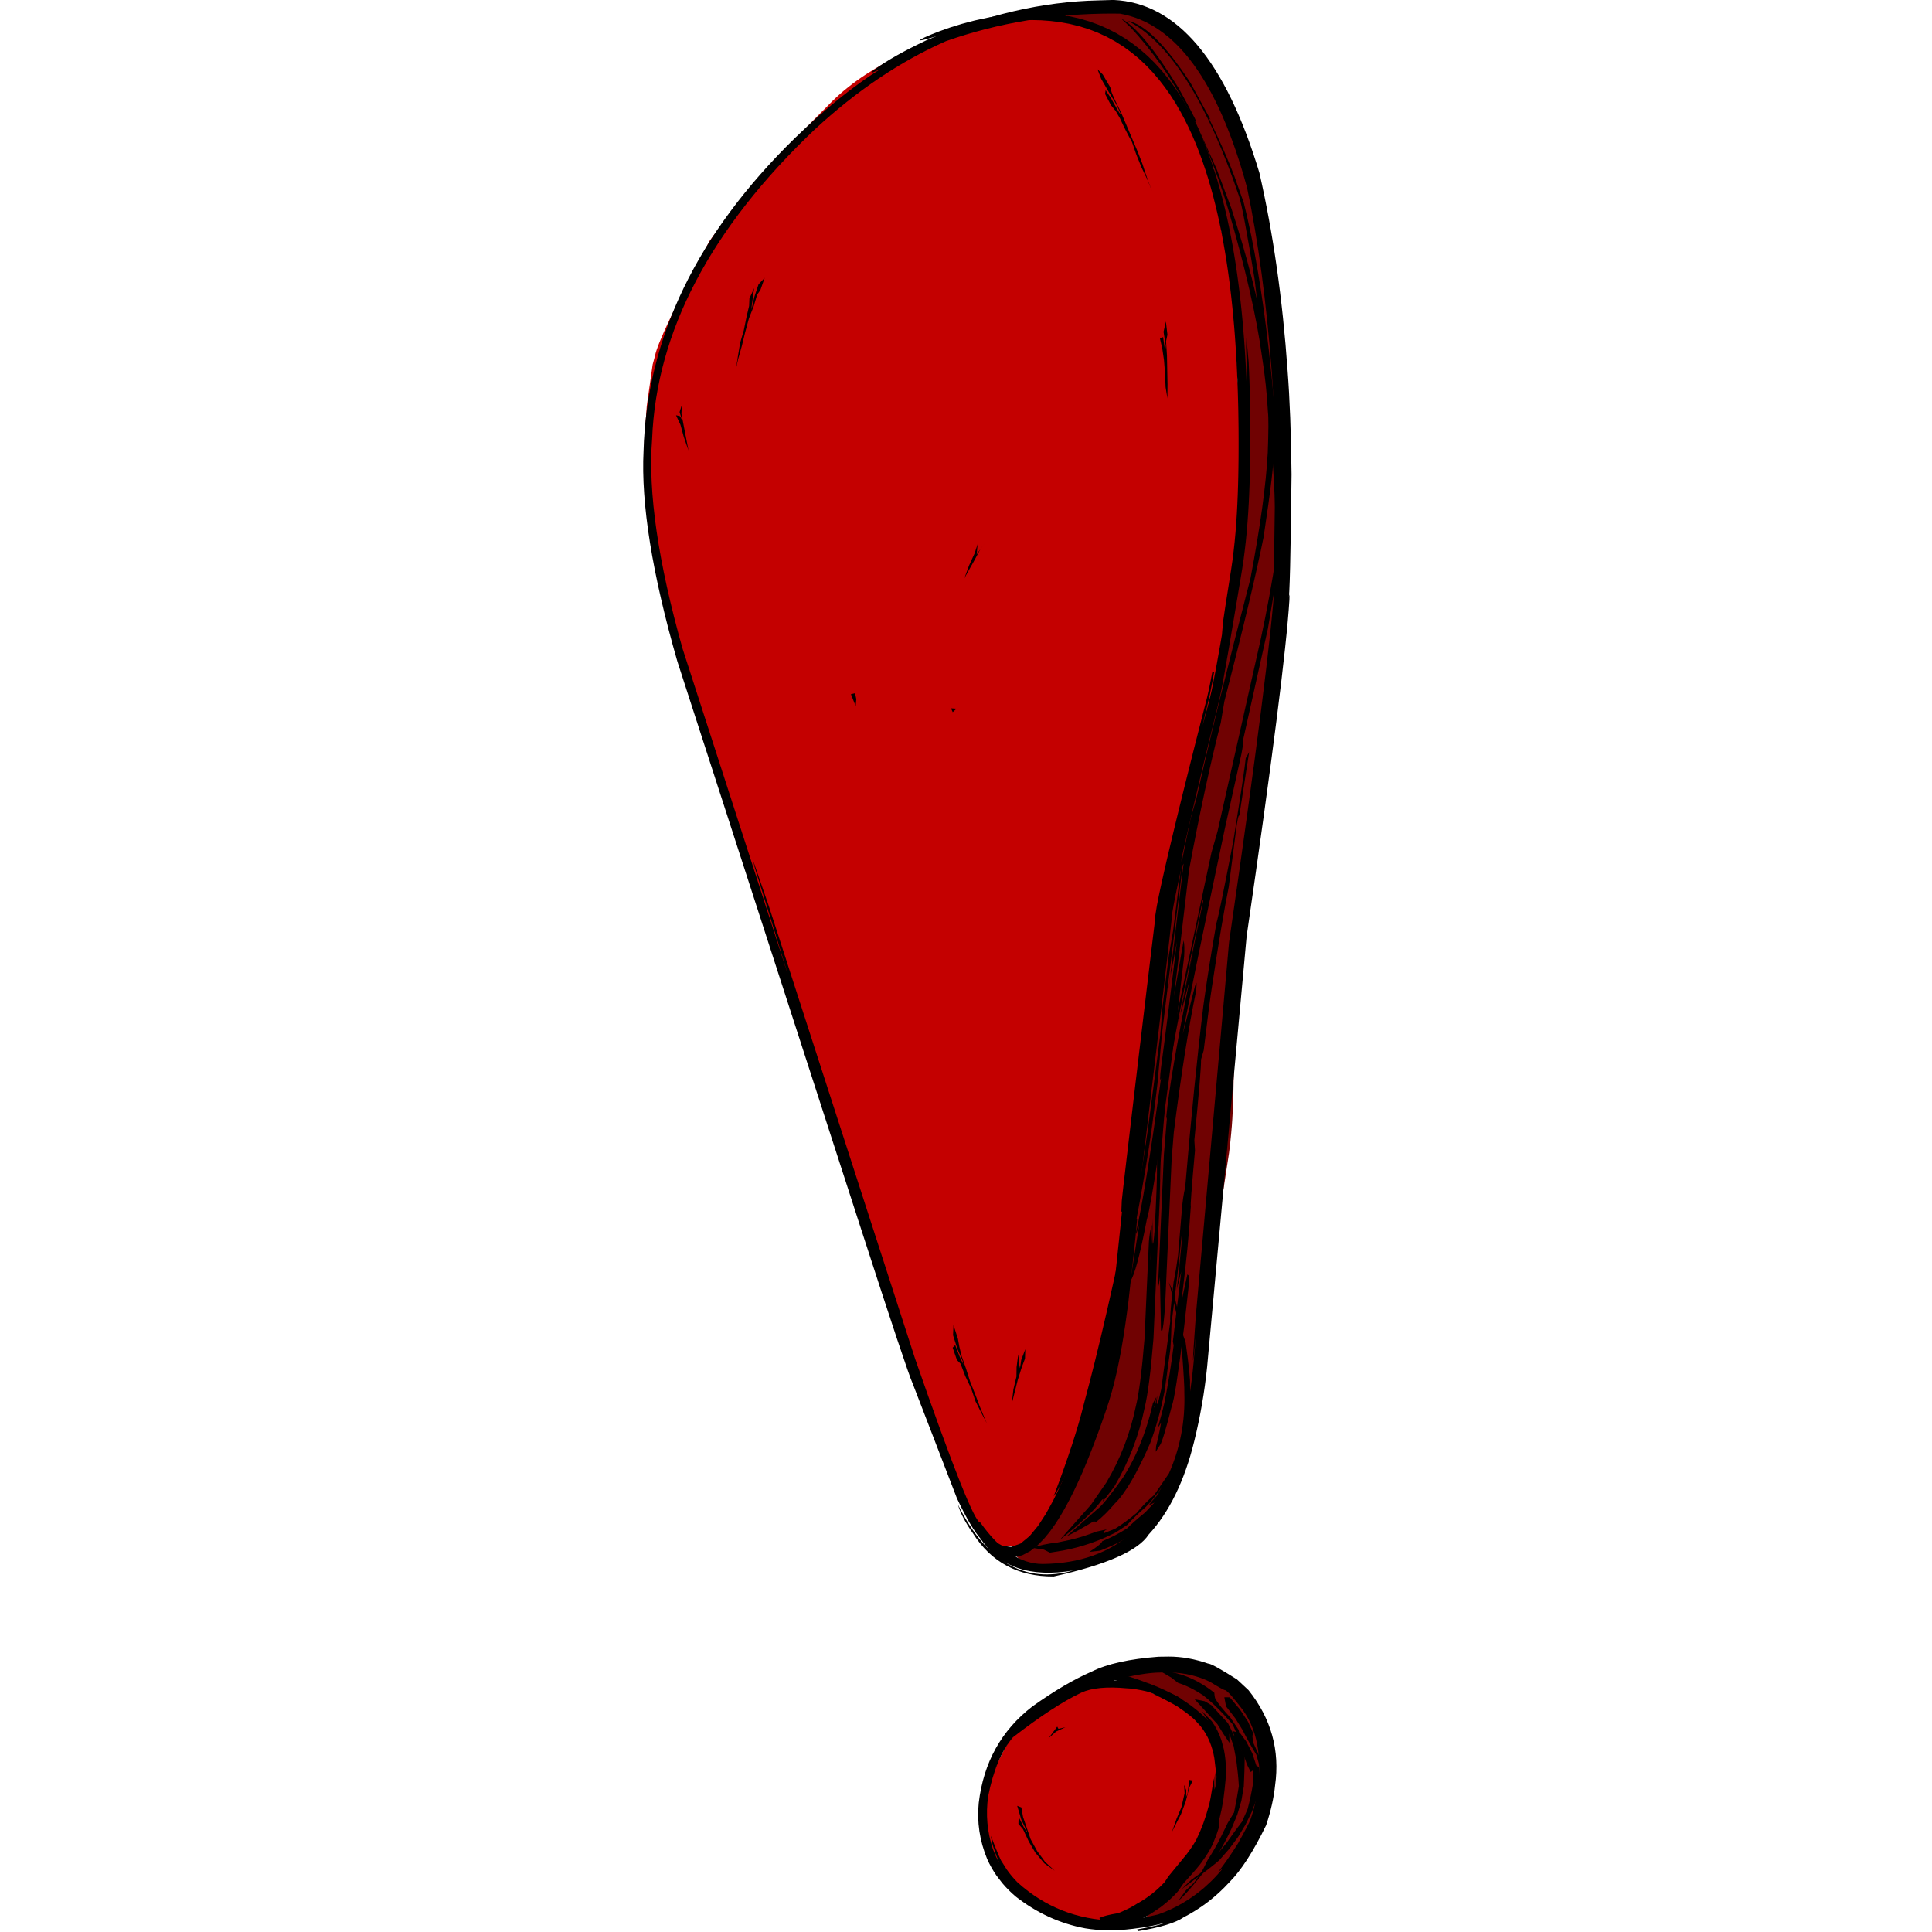 <svg xmlns="http://www.w3.org/2000/svg" xmlns:xlink="http://www.w3.org/1999/xlink" width="500" zoomAndPan="magnify" viewBox="0 0 375 375" height="500" preserveAspectRatio="xMidYMid meet" version="1.2"><defs><clipPath id="447d43ebcb"><path d="M 124.09 0 L 250.84 0 L 250.84 306 L 124.09 306 Z M 124.09 0 "/></clipPath></defs><g id="3ecffb0a7b"><path style=" stroke:none;fill-rule:nonzero;fill:#c40000;fill-opacity:1;" d="M 201.938 2.281 L 201.664 2.285 C 188.469 5.305 179.871 7.926 175.879 10.152 C 170.105 12.809 165.363 15.934 161.652 19.531 C 151.52 29.582 143.531 38.68 137.684 46.824 C 131.062 59.348 127.551 66.762 127.137 69.07 L 126.68 70.754 L 125.539 78.766 L 125.09 85.336 C 124.957 89.668 125.16 93.914 125.695 98.074 C 126.762 106.387 129.164 114.344 132.898 121.945 C 135.582 128.102 139.41 132.418 144.391 134.895 C 150.176 137.465 155.418 138.551 160.109 138.148 C 162.828 138.086 165.719 137.785 168.781 137.238 L 174.645 134.34 C 178.449 132.039 182.047 129.008 185.434 125.25 L 190.359 119.066 C 193.539 114.578 196.508 109.359 199.266 103.41 C 202.027 97.461 204.578 90.785 206.922 83.379 C 210.852 70.566 212.867 61.715 212.973 56.816 C 213.367 53.125 213.629 49.18 213.754 44.984 C 213.984 43.203 213.867 36.34 213.398 24.395 L 212.875 16.773 C 212.801 15.402 212.008 12.719 210.5 8.723 C 208.496 4.426 205.641 2.281 201.938 2.281 "/><path style=" stroke:none;fill-rule:nonzero;fill:#c40000;fill-opacity:1;" d="M 129.312 100.594 L 128.992 102.004 C 128.816 106.645 129.242 111.25 130.27 115.809 C 132.266 126.566 134.691 136.184 137.551 144.66 C 138.871 149.184 144.711 166.469 155.07 196.516 C 159.625 208.234 163.633 216.051 167.09 219.957 C 168.246 221.258 169.336 222.129 170.367 222.562 C 170.379 223.09 172.543 222.992 176.859 222.266 L 180.941 220.848 C 183.562 219.621 185.969 217.828 188.168 215.469 C 190.367 213.109 192.355 210.188 194.133 206.695 L 196.645 201.035 C 198.211 196.977 199.57 192.355 200.719 187.164 C 201.797 182.93 202.59 178.383 203.102 173.523 L 203.66 166.008 C 203.887 160.84 203.836 155.363 203.5 149.574 C 202.828 137.996 201.023 125.18 198.09 111.121 L 129.312 100.594 "/><path style=" stroke:none;fill-rule:nonzero;fill:#c40000;fill-opacity:1;" d="M 130.031 98.789 L 129.758 99.562 C 129.059 101.738 128.652 104.766 128.535 108.648 C 128.555 110.281 128.648 111.945 128.816 113.641 C 128.898 114.488 129 115.344 129.121 116.207 L 129.316 117.508 C 129.453 118.375 129.609 119.254 129.785 120.141 C 130.047 121.52 130.406 122.949 130.855 124.434 L 131.605 126.703 C 132.152 128.242 132.793 129.836 133.523 131.48 C 134.992 134.773 136.836 138.277 139.059 142 L 130.031 98.789 "/><path style=" stroke:none;fill-rule:nonzero;fill:#c40000;fill-opacity:1;" d="M 203.922 171.215 L 158.258 195.605 L 158.492 199.195 C 158.848 202.039 159.605 205.793 160.762 210.453 C 161.914 215.113 163.469 220.68 165.422 227.152 C 168.98 239.129 174.836 256.676 182.98 279.789 C 185.645 287.145 188.543 293.062 191.676 297.539 C 193.238 299.586 194.664 300.172 195.961 299.289 C 197.535 298.43 199.414 296.113 201.605 292.332 C 203.051 290.332 206.508 283.191 211.965 270.914 C 216.414 251.633 218.922 236.531 219.492 225.609 L 219.918 214.676 L 219.711 207.996 C 219.398 203.664 218.746 199.566 217.754 195.707 L 216.012 190.098 C 214.68 186.477 213.004 183.09 210.988 179.941 C 208.977 176.797 206.621 173.887 203.922 171.215 "/><path style=" stroke:none;fill-rule:nonzero;fill:#c40000;fill-opacity:1;" d="M 157.16 199.434 L 157.102 200.316 C 157.055 202.855 157.891 206.887 159.602 212.414 C 160.492 215.191 161.371 217.672 162.242 219.855 C 162.68 220.945 163.113 221.965 163.547 222.906 C 164.625 225.133 165.266 226.383 165.477 226.648 C 168.242 231.301 170.938 234.641 173.566 236.66 C 174.926 237.781 176.777 238.34 179.117 238.34 L 157.16 199.434 "/><path style=" stroke:none;fill-rule:nonzero;fill:#c40000;fill-opacity:1;" d="M 216.863 235.332 L 185.461 285.996 C 185.832 287.254 186.879 289.77 188.594 293.543 C 189.273 294.906 189.941 296.059 190.602 297 C 191.914 298.883 193.184 299.93 194.406 300.137 C 195.836 300.215 196.777 300.07 197.23 299.711 C 197.941 299.375 198.672 298.871 199.43 298.199 C 200.941 296.855 202.543 294.836 204.238 292.148 C 204.492 291.961 205.953 289.293 208.617 284.148 L 211.254 278.234 L 213.434 272.266 L 215.152 266.242 L 216.414 260.168 L 217.215 254.039 L 217.559 247.859 L 217.441 241.621 L 216.863 235.332 "/><path style=" stroke:none;fill-rule:nonzero;fill:#c40000;fill-opacity:1;" d="M 208.73 282.797 L 189.094 285.176 C 188.508 286.191 188.266 287.422 188.371 288.859 L 188.516 289.98 C 188.652 290.754 188.879 291.578 189.188 292.453 C 189.5 293.332 189.898 294.262 190.383 295.242 C 191.223 296.691 192.164 297.836 193.207 298.672 C 193.727 299.09 194.273 299.434 194.844 299.695 L 195.719 300.035 C 196.316 300.227 196.938 300.336 197.586 300.371 L 199.254 299.836 L 200.816 298.945 L 202.273 297.699 L 203.617 296.102 L 204.859 294.148 L 205.988 291.844 L 207.012 289.18 L 207.926 286.164 L 208.73 282.797 "/><path style=" stroke:none;fill-rule:nonzero;fill:#c40000;fill-opacity:1;" d="M 190.785 118.648 L 187.828 118.734 C 179.859 119.18 171.203 121.422 161.859 125.453 L 210.359 214.371 L 211.906 217.617 C 212.914 219.512 213.871 220.867 214.777 221.68 C 215.891 222.457 216.543 222.762 216.734 222.594 C 218.824 222.027 220.355 219.613 221.324 215.355 L 229.07 156.223 C 229.453 150.137 229.191 145.164 228.281 141.301 C 227.395 138.301 226.777 136.648 226.426 136.344 L 223.137 132.629 L 219.68 129.352 C 217.32 127.312 214.848 125.566 212.262 124.109 C 209.68 122.652 206.984 121.488 204.176 120.613 L 199.879 119.523 C 196.961 118.941 193.93 118.648 190.785 118.648 "/><path style=" stroke:none;fill-rule:nonzero;fill:#c40000;fill-opacity:1;" d="M 201.941 70.938 L 200.605 70.961 C 197.02 71.074 193.23 71.637 189.238 72.652 C 186.59 73.441 184.039 74.559 181.578 76.008 L 177.965 78.422 C 170.875 83.742 164.641 92.016 159.262 103.238 L 224.859 167.336 C 229.879 149.707 233.27 135.461 235.035 124.586 C 236.191 116.184 236.664 111.59 236.461 110.809 C 236.652 109.078 236.207 104.918 235.137 98.328 C 233.473 92.34 232.277 88.953 231.539 88.168 C 229.359 84.129 226.664 80.859 223.453 78.359 C 217.391 73.414 210.223 70.938 201.941 70.938 "/><path style=" stroke:none;fill-rule:nonzero;fill:#c40000;fill-opacity:1;" d="M 194.504 50.492 L 193.422 50.504 C 190.551 50.57 187.77 50.906 185.086 51.512 L 226.969 162.551 C 228.555 160.762 230.188 156.398 231.875 149.457 C 232.719 145.988 233.574 141.875 234.445 137.117 C 236.641 124.094 237.977 115.512 238.445 111.359 C 239.996 99.152 239.469 88.23 236.871 78.586 C 234.551 69.781 230.086 63.152 223.469 58.695 C 214.906 53.492 205.25 50.758 194.504 50.492 "/><path style=" stroke:none;fill-rule:nonzero;fill:#c40000;fill-opacity:1;" d="M 198.273 36.375 L 197.758 36.379 L 193.566 36.594 L 231.891 144.871 C 235.316 138.82 238.012 125.367 239.98 104.516 C 240.547 97.609 240.918 93.625 241.094 92.566 C 241.309 90.086 241.406 87.68 241.387 85.355 L 241.273 81.922 C 241.137 79.676 240.887 77.504 240.52 75.414 C 240.148 73.32 239.664 71.309 239.062 69.371 C 239.07 68.637 237.742 65.578 235.074 60.199 L 231.723 54.613 L 228.012 49.777 L 223.945 45.68 L 219.523 42.332 L 214.742 39.727 L 209.609 37.863 L 204.117 36.746 L 198.273 36.375 "/><path style=" stroke:none;fill-rule:nonzero;fill:#c40000;fill-opacity:1;" d="M 213.527 11.566 L 213.156 11.574 C 210.227 11.434 206.922 12.785 203.242 15.633 C 202.012 16.59 200.738 17.723 199.418 19.023 C 198.812 19.457 196.734 21.797 193.176 26.039 L 239.426 82.805 L 239.734 62.203 C 239.719 60.465 239.527 57.867 239.164 54.418 C 238.934 52.492 238.637 50.688 238.277 49.008 C 235.953 40.977 234.547 36.445 234.059 35.406 C 231.207 27.398 228.266 21.52 225.242 17.762 C 223.766 15.926 222.176 14.5 220.469 13.48 C 218.285 12.383 216.938 11.848 216.434 11.875 C 215.496 11.668 214.527 11.566 213.527 11.566 "/><path style=" stroke:none;fill-rule:nonzero;fill:#c40000;fill-opacity:1;" d="M 208.934 5.617 L 207.531 5.672 C 203.758 5.977 199.75 7.492 195.504 10.219 L 239.34 83.453 C 239.715 81.449 239.965 79.238 240.09 76.824 L 240.184 73.043 C 240.18 67.801 239.676 61.734 238.668 54.848 C 238.168 51.406 237.539 47.754 236.785 43.898 C 234.062 34.379 232.148 28.449 231.043 26.102 C 225.355 12.555 217.984 5.727 208.934 5.617 "/><path style=" stroke:none;fill-rule:nonzero;fill:#c40000;fill-opacity:1;" d="M 207.207 2.637 L 206.363 2.691 C 204.082 2.98 201.465 4.434 198.516 7.051 L 236.906 48.832 C 237.07 47.922 237.145 46.902 237.125 45.781 L 237.023 44.016 C 236.789 41.555 236.184 38.672 235.199 35.363 C 233.922 30.543 231.516 25.277 227.98 19.562 C 226.375 17.055 224.656 14.789 222.816 12.766 C 220.16 10.082 218.574 8.578 218.055 8.254 C 213.355 4.602 209.738 2.727 207.207 2.637 "/><path style=" stroke:none;fill-rule:nonzero;fill:#c40000;fill-opacity:1;" d="M 215.738 326.707 L 214.711 326.738 C 211.953 326.914 209.078 327.781 206.086 329.344 C 202.977 331.285 200.383 333.32 198.312 335.445 C 194.375 339.465 192.105 344.328 191.496 350.043 C 191.188 352.75 191.348 355.402 191.973 358 C 192.289 359.297 192.719 360.582 193.266 361.855 C 193.66 362.785 194.16 363.664 194.77 364.48 L 195.762 365.668 C 197.191 367.191 199.047 368.484 201.332 369.551 L 211.328 373.375 L 215.332 372.277 L 218.992 370.809 L 222.316 368.969 L 225.297 366.754 L 227.941 364.168 L 230.242 361.211 L 232.203 357.883 L 233.824 354.18 C 235.387 349.43 236.117 346.324 236.023 344.855 C 236.094 343.758 236.074 342.707 235.965 341.703 C 235.543 339.273 235.18 337.871 234.883 337.496 C 234.176 335.844 233.07 334.398 231.566 333.156 C 231.32 332.801 229.934 331.875 227.398 330.379 C 226.309 329.797 225.105 329.238 223.797 328.699 C 221.141 327.418 218.457 326.754 215.738 326.707 "/><path style=" stroke:none;fill-rule:nonzero;fill:#c40000;fill-opacity:1;" d="M 209.188 330.547 L 208.129 330.805 C 205.352 331.508 202.914 332.352 200.82 333.336 C 198.828 334.445 197.305 335.816 196.246 337.453 C 195.258 338.766 194.41 340.441 193.699 342.48 C 193.125 345.344 192.805 347.246 192.738 348.184 C 192.59 349.535 192.527 350.754 192.547 351.836 L 209.188 330.547 "/><path style=" stroke:none;fill-rule:nonzero;fill:#700202;fill-opacity:1;" d="M 225.895 322.656 L 225.305 322.68 C 223.727 322.785 222.133 323.242 220.52 324.047 C 219.195 324.863 218.488 325.41 218.398 325.691 C 218.105 326.051 218.055 326.453 218.246 326.891 C 218.371 327.172 218.867 327.438 219.734 327.68 C 223.855 328.219 226.512 328.727 227.703 329.199 C 229.312 329.723 230.984 330.723 232.73 332.195 C 233.566 332.902 234.297 333.641 234.93 334.406 L 235.805 335.578 C 236.332 336.375 236.762 337.203 237.09 338.062 C 237.734 339.691 237.996 341.613 237.879 343.82 C 237.863 344.828 236.879 348.57 234.93 355.051 C 233.957 357.961 233.23 359.777 232.742 360.492 C 232.055 361.73 231.152 363 230.031 364.305 L 222.039 372.484 L 221.359 373.285 C 221.277 373.418 221.285 373.484 221.383 373.484 C 227.949 371.266 232.965 368.164 236.43 364.18 C 237.32 363.184 238.184 362.094 239.012 360.914 C 241.023 357.805 242.191 355.832 242.516 354.992 C 244.281 351.195 245.301 348.812 245.574 347.836 L 246.258 344.473 L 246.473 341.289 L 246.223 338.289 L 245.508 335.469 L 244.328 332.828 L 242.68 330.371 L 240.566 328.094 L 237.992 326 L 234.945 324.082 L 225.895 322.656 "/><path style=" stroke:none;fill-rule:nonzero;fill:#700202;fill-opacity:1;" d="M 227.035 324.777 L 227.191 325.801 C 227.438 327.137 227.855 328.34 228.441 329.414 C 228.738 329.953 229.074 330.457 229.453 330.93 C 229.648 331.242 230.254 331.844 231.27 332.734 C 232.91 334.008 235.949 335.148 240.387 336.16 L 227.035 324.777 "/><path style=" stroke:none;fill-rule:nonzero;fill:#700202;fill-opacity:1;" d="M 196.715 298.902 L 196.738 299.012 C 196.801 299.305 196.879 299.582 196.977 299.848 L 196.719 298.902 L 196.715 298.902 M 224.84 235.273 L 224.359 235.293 C 222.223 235.375 220.758 237.023 219.969 240.238 C 218.637 251.902 217.117 262.199 215.418 271.125 C 214.887 274.074 214.016 277.211 212.801 280.535 C 209.891 287.34 206.715 292.703 203.281 296.633 C 202.746 297.488 200.961 299.094 197.93 301.449 C 197.602 301.113 197.289 300.594 196.992 299.895 L 197.496 301.734 L 197.934 301.453 C 198.512 302.102 199.277 302.609 200.227 302.973 C 201.641 303.516 203.488 303.73 205.766 303.621 C 208.797 303.637 211.723 302.898 214.539 301.406 C 217.27 300.094 219.723 298.391 221.898 296.297 C 224.176 294 225.969 291.715 227.281 289.441 L 228.184 287.801 C 228.766 286.652 229.312 285.398 229.82 284.035 C 230.328 282.672 230.797 281.203 231.23 279.629 C 232.621 274.402 233.488 269.203 233.84 264.027 C 234.191 259.387 234.379 255.309 234.402 251.785 C 234.453 250.773 234.332 249.141 234.039 246.891 C 233.375 242.98 232.211 240.043 230.555 238.074 C 229.461 236.883 228.77 236.227 228.477 236.109 C 226.832 235.492 225.621 235.215 224.84 235.273 "/><path style=" stroke:none;fill-rule:nonzero;fill:#700202;fill-opacity:1;" d="M 216.598 267.551 L 216.504 267.84 C 216.062 269.031 214.062 273.582 210.508 281.488 C 209.059 284.949 208.25 286.957 208.086 287.52 C 207.562 289.078 207.293 289.984 207.27 290.238 C 207.137 290.809 207.039 291.352 206.977 291.871 C 206.824 292.801 206.855 293.852 207.07 295.012 C 207.285 295.812 207.789 296.211 208.574 296.211 C 209.258 296.219 210.23 295.883 211.484 295.207 C 212.836 294.402 215.883 291.641 220.629 286.922 L 216.598 267.551 "/><path style=" stroke:none;fill-rule:nonzero;fill:#700202;fill-opacity:1;" d="M 205.094 296.043 L 204.938 296.105 C 204.516 296.293 204.094 296.539 203.672 296.848 C 202.148 298.191 201.082 299.066 200.473 299.473 C 200.152 299.742 199.047 300.348 197.152 301.293 L 197.051 301.402 C 197.004 301.48 196.992 301.57 197.016 301.668 C 197.18 302.121 197.816 302.637 198.918 303.211 C 199.359 303.434 199.797 303.633 200.227 303.801 C 200.449 303.918 201.074 304.109 202.105 304.371 C 203.824 304.75 205.594 304.562 207.406 303.805 C 209 303.164 210.738 302.113 212.621 300.656 L 205.094 296.043 "/><path style=" stroke:none;fill-rule:nonzero;fill:#700202;fill-opacity:1;" d="M 233.172 175.371 L 232.047 175.496 C 231.324 175.664 230.648 176 230.023 176.5 C 228.547 178.047 227.719 179.176 227.539 179.887 C 226.691 181.539 225.824 184.57 224.945 188.988 C 224.406 191.957 223.816 196.258 223.184 201.887 L 220.219 237.41 C 219.863 239.77 219.438 242.258 218.941 244.875 C 218.684 246.145 218.492 246.836 218.363 246.945 L 234.305 253.613 C 234.754 251.422 235.43 246.289 236.336 238.211 L 238.559 223.781 C 238.715 222.613 238.855 221.332 238.977 219.938 C 239.141 218.266 239.27 216.23 239.363 213.832 L 239.684 198.207 C 239.848 196.238 240.027 192.586 240.227 187.246 C 240.008 183.156 239.215 180.098 237.855 178.062 C 237.398 177.383 236.883 176.82 236.301 176.371 L 235.383 175.781 C 234.441 175.48 233.703 175.344 233.172 175.371 "/><path style=" stroke:none;fill-rule:nonzero;fill:#700202;fill-opacity:1;" d="M 243.57 124.211 L 242.441 124.375 C 239.547 125.035 237.055 129.512 234.969 137.801 C 234.555 139.496 234.02 142.426 233.363 146.586 L 226.676 190.531 L 237.242 195.926 C 238.227 187.988 238.797 183.578 238.961 182.699 C 243.184 160.02 245.574 146.18 246.125 141.172 C 246.613 135.73 246.691 132.02 246.355 130.039 C 246.211 128.801 245.984 127.75 245.676 126.879 L 245.152 125.715 C 244.82 125.031 244.293 124.531 243.57 124.211 "/><path style=" stroke:none;fill-rule:nonzero;fill:#700202;fill-opacity:1;" d="M 238.121 143.711 L 236.699 145.023 C 235.789 145.969 234.953 147.051 234.195 148.27 C 233.434 149.488 232.75 150.844 232.141 152.336 L 231.285 154.68 L 230.543 157.23 L 229.914 159.988 C 229.176 164.164 228.805 166.406 228.797 166.723 C 228.078 172.156 227.715 177.871 227.707 183.863 C 227.742 188.535 228.305 192.453 229.398 195.609 L 238.121 143.711 "/><path style=" stroke:none;fill-rule:nonzero;fill:#700202;fill-opacity:1;" d="M 233.184 161.551 L 232.07 163.273 C 230.656 165.574 229.52 167.895 228.656 170.242 C 228.223 171.414 227.863 172.594 227.566 173.777 L 227.18 175.559 C 226.941 176.953 226.797 177.941 226.742 178.52 C 226.562 180.102 226.461 181.762 226.438 183.492 C 226.426 184.359 226.43 185.242 226.457 186.148 C 226.484 187.051 226.531 187.973 226.598 188.914 L 226.68 189.758 C 226.938 191.945 227.496 193.629 228.355 194.812 L 233.184 161.551 "/><path style=" stroke:none;fill-rule:nonzero;fill:#700202;fill-opacity:1;" d="M 245.082 67.727 L 244.98 67.73 C 244.113 67.738 243.395 68.09 242.824 68.789 C 242.637 68.855 242.289 69.57 241.781 70.938 C 241.605 71.543 241.465 72.234 241.363 73.016 C 241.172 74.945 241.082 76.508 241.086 77.711 C 241.012 83.023 241.035 89.215 241.152 96.289 C 241.098 98.551 240.973 100.996 240.785 103.621 C 240.465 108.164 240.109 112.141 239.723 115.551 L 238.441 125.18 C 237.406 131.09 236.801 135.039 236.629 137.031 L 244.781 138.129 C 246.918 134.574 248.125 131.617 248.406 129.258 C 248.516 128.035 248.578 126.801 248.59 125.555 C 248.453 119.605 248.473 113.508 248.645 107.27 L 249.551 88.727 C 249.602 87.59 249.629 86.371 249.633 85.07 C 249.465 79.934 249.07 75.934 248.453 73.082 C 248.145 71.652 247.777 70.512 247.355 69.652 L 246.684 68.582 C 246.203 68.012 245.672 67.727 245.082 67.727 "/><path style=" stroke:none;fill-rule:nonzero;fill:#700202;fill-opacity:1;" d="M 236.887 28.172 L 236.793 28.172 C 236.535 28.258 236.316 28.398 236.133 28.594 C 235.992 28.625 235.797 29.043 235.547 29.848 C 235.375 30.422 235.383 31.516 235.57 33.121 C 235.777 34.574 236.594 38.176 238.02 43.926 C 238.402 45.781 238.812 48.016 239.25 50.617 C 239.531 52.336 239.727 53.785 239.844 54.969 C 240.293 61.824 240.605 65.793 240.781 66.871 C 241.148 69.332 241.84 72.285 242.852 75.738 L 247.676 74.441 C 247.945 73.363 248.125 72.184 248.207 70.906 C 248.254 70.617 248.262 69.605 248.227 67.863 C 248.195 67.152 248.141 66.414 248.059 65.648 C 247.883 64.152 247.621 62.355 247.266 60.258 C 246.582 56.379 246 53.289 245.516 50.984 C 245.059 47.016 244.688 44.152 244.395 42.391 C 244.367 42.004 244.043 40.531 243.426 37.973 L 242.781 35.676 C 241.891 32.816 240.867 30.773 239.715 29.551 C 239.137 28.938 238.523 28.527 237.879 28.324 L 236.887 28.172 "/><path style=" stroke:none;fill-rule:nonzero;fill:#700202;fill-opacity:1;" d="M 226.992 9.582 L 226.875 9.582 C 226.562 9.594 226.254 9.652 225.957 9.754 C 225.695 9.887 225.48 10.047 225.312 10.234 L 225.09 10.543 C 224.719 11.199 224.758 12.125 225.199 13.312 C 225.363 13.695 225.676 14.266 226.133 15.016 L 229.797 20.734 C 230.117 21.254 230.762 22.406 231.734 24.199 C 233.914 28.168 235.883 32.227 237.637 36.375 L 241.305 34.867 C 241.41 32.109 240.953 29.441 239.938 26.859 C 239.816 26.395 237.969 22.727 234.395 15.859 L 233.477 14.543 C 231.055 11.234 228.895 9.582 226.992 9.582 "/><path style=" stroke:none;fill-rule:nonzero;fill:#700202;fill-opacity:1;" d="M 231.883 23.727 L 232.266 24.734 C 232.957 26.543 233.543 28 234.023 29.105 C 236.012 33.355 237.285 35.844 237.844 36.574 C 238.672 37.816 239.844 38.699 241.363 39.219 L 231.883 23.727 "/><path style=" stroke:none;fill-rule:nonzero;fill:#700202;fill-opacity:1;" d="M 233.121 28.07 L 233.184 28.348 C 233.324 28.836 233.43 29.137 233.492 29.254 C 233.582 29.469 233.688 29.691 233.805 29.922 C 234.035 30.375 234.34 30.879 234.711 31.441 C 235.074 31.988 235.43 32.469 235.773 32.887 C 235.945 33.094 236.113 33.285 236.281 33.461 L 236.531 33.711 C 236.738 33.906 236.859 34.012 236.898 34.027 C 237.105 34.156 237.273 34.195 237.402 34.148 C 237.566 34.074 237.684 33.961 237.754 33.812 C 237.84 33.648 237.902 33.418 237.941 33.121 C 237.984 32.938 237.988 32.461 237.961 31.695 L 233.121 28.07 "/><path style=" stroke:none;fill-rule:nonzero;fill:#700202;fill-opacity:1;" d="M 211.777 1.777 L 211.27 1.785 C 209.949 1.824 208.848 2.023 207.965 2.379 C 207.406 2.68 207.148 2.887 207.184 3.008 C 207.137 3.172 207.219 3.332 207.43 3.488 C 207.543 3.566 207.781 3.645 208.148 3.73 C 210.203 4.094 211.445 4.355 211.875 4.512 C 213.695 5.148 215.23 5.883 216.473 6.723 C 219.461 8.562 223.211 11.539 227.727 15.652 L 232.172 13.758 L 231.355 12.344 C 230.781 11.426 230.148 10.566 229.457 9.758 C 228.766 8.953 228.016 8.203 227.211 7.508 C 226.402 6.812 225.535 6.176 224.609 5.59 L 223.18 4.754 C 221.367 3.844 220.047 3.262 219.227 3.004 C 218.184 2.637 217.191 2.363 216.254 2.188 C 214.449 1.906 212.957 1.77 211.777 1.777 "/><path style=" stroke:none;fill-rule:nonzero;fill:#700202;fill-opacity:1;" d="M 215.074 1.797 L 214.957 1.797 L 214.555 1.805 L 220.203 7.156 C 221.035 9.375 222.113 11.102 223.434 12.332 C 224.906 13.605 226.488 14.645 228.184 15.445 C 228.703 15.676 229.203 15.859 229.68 15.988 C 230.012 16.117 230.621 16.203 231.512 16.25 L 232.016 16.223 C 232.328 16.191 232.586 16.121 232.789 16.02 C 232.996 15.918 233.148 15.785 233.246 15.617 C 233.441 15.277 233.426 14.805 233.199 14.195 C 232.762 13.113 232.445 12.445 232.242 12.199 C 231.961 11.734 231.629 11.258 231.254 10.77 C 230.5 9.789 229.555 8.754 228.426 7.668 L 226.988 6.438 C 226.027 5.664 225.059 4.988 224.082 4.406 C 223.105 3.828 222.121 3.344 221.129 2.957 C 220.133 2.57 219.133 2.281 218.125 2.09 L 216.605 1.871 L 215.074 1.797 "/><path style=" stroke:none;fill-rule:nonzero;fill:#700202;fill-opacity:1;" d="M 234.996 331.641 L 235.121 333.113 C 235.406 336.133 235.598 337.887 235.695 338.379 C 235.762 338.848 235.832 339.227 235.895 339.508 C 235.902 339.441 236.02 339.98 236.246 341.129 C 236.582 342.723 236.887 343.949 237.156 344.801 C 237.387 345.613 237.668 346.141 238.008 346.383 C 239.117 347.203 240.801 345.184 243.062 340.32 L 234.996 331.641 "/><path style=" stroke:none;fill-rule:nonzero;fill:#700202;fill-opacity:1;" d="M 237.445 338.508 L 237.426 338.66 C 237.367 339.066 237.293 339.52 237.199 340.02 C 236.652 342.551 236.352 344.02 236.301 344.426 L 236.293 344.527 C 236.086 346.129 235.973 347.02 235.957 347.207 C 235.898 347.719 235.852 348.176 235.816 348.574 C 235.742 349.375 235.711 349.953 235.723 350.309 L 235.734 350.625 C 235.742 350.824 235.762 351.012 235.785 351.188 C 235.809 351.359 235.84 351.516 235.875 351.66 C 235.949 351.945 236.051 352.172 236.176 352.344 C 236.461 352.688 236.961 352.84 237.668 352.801 L 237.445 338.508 "/><path style=" stroke:none;fill-rule:nonzero;fill:#700202;fill-opacity:1;" d="M 238.227 338.961 L 237.898 339.77 C 237.059 341.855 236.504 343.375 236.234 344.328 C 236.039 345.012 235.883 345.648 235.766 346.234 C 235.707 346.527 235.656 346.809 235.617 347.078 C 235.574 347.344 235.547 347.602 235.523 347.844 L 235.5 348.199 C 235.465 348.957 235.461 349.637 235.496 350.238 C 235.516 350.539 235.539 350.82 235.574 351.082 C 235.609 351.344 235.656 351.586 235.707 351.809 L 235.793 352.129 C 235.859 352.332 235.934 352.52 236.02 352.691 C 236.051 352.797 236.203 353.02 236.477 353.359 C 236.711 353.609 236.984 353.797 237.297 353.922 L 238.23 338.961 L 238.227 338.961 "/><path style=" stroke:none;fill-rule:nonzero;fill:#700202;fill-opacity:1;" d="M 237.281 340.234 L 236.918 341.125 C 236.688 341.707 236.484 342.258 236.312 342.777 C 236.137 343.297 235.988 343.785 235.871 344.242 L 235.711 344.906 L 235.59 345.527 L 235.516 346.102 L 235.477 346.629 L 235.473 347.293 L 235.508 347.93 L 235.586 348.543 L 235.703 349.129 L 235.867 349.691 C 236.109 350.422 236.461 351.086 236.926 351.684 L 237.285 340.234 L 237.281 340.234 "/><path style=" stroke:none;fill-rule:nonzero;fill:#000000;fill-opacity:1;" d="M 225.484 224.609 L 225.371 227.078 L 225.25 229.812 L 224.883 238.016 L 224.891 238.223 L 225.379 227.289 L 225.484 224.609 M 218.875 4.055 L 219.793 4.531 C 227.535 9.066 234.438 20.25 240.496 38.082 C 241.027 39.68 242.035 45.043 243.516 54.168 L 245.613 72.371 C 246.945 86.023 247.656 97.75 247.738 107.551 C 246.918 112.996 245.918 118.441 244.746 123.887 L 236.32 161.383 L 235.145 165.477 L 227.32 202.203 L 225.578 214.918 C 225.352 216.633 225.145 218.461 224.953 220.41 C 224.777 222.223 224.648 224.02 224.574 225.801 C 224.617 228.148 224.457 232.539 224.098 238.977 C 223.762 242.91 223.637 242.109 223.723 236.57 L 223.363 244.539 C 223.277 244.836 223.348 242.562 223.578 237.719 C 223.297 238.559 223.109 239.625 223.004 240.914 L 222.152 259.812 C 221.641 266.133 221.07 270.555 220.441 273.078 C 219.348 278.301 217.453 283.191 214.754 287.738 L 211.77 292.051 L 205.695 298.898 C 209.781 295.664 212.48 293.105 213.797 291.227 C 214.18 290.801 214.25 290.891 214.02 291.488 L 216.281 288.555 C 219.078 283.809 221.039 278.742 222.152 273.352 C 222.797 270.711 223.375 266.191 223.887 259.797 L 225.105 232.457 C 225.176 228.277 225.254 225.672 225.336 224.633 C 226 216.02 226.445 210.969 226.668 209.48 C 227.605 203.105 229.871 191.496 233.465 174.652 L 233.547 174.859 C 231.531 184.402 229.902 192.426 228.66 198.93 L 233.277 176.496 L 229.277 196.066 L 229.211 196.695 L 230.914 190.145 C 228.371 202.73 226.859 211.598 226.379 216.746 L 226.484 217.199 L 225.91 224.129 L 224.809 248.699 C 224.793 250.105 224.902 249.84 225.141 247.91 L 225.348 258.195 L 225.551 258.406 C 225.738 257.984 225.938 256.32 226.148 253.418 L 227.414 225.039 L 227.836 219.781 C 229.262 208.469 230.699 199.352 232.152 192.426 C 232.34 190.562 232.262 190.258 231.918 191.504 L 229.582 200.676 C 230.418 195.922 233.141 182.625 237.754 160.789 L 240.719 147.43 C 241.102 145.832 241.312 144.469 241.348 143.344 L 246.102 122.008 L 247.812 111.859 L 248.699 108.695 L 248.984 106.086 C 247.898 77.523 245.383 55.305 241.441 39.434 L 239.586 34.184 C 238.559 31.422 236.906 27.66 234.633 22.898 L 234.957 23.215 L 231.082 16.094 C 226.18 8.637 222.109 4.621 218.875 4.055 "/><path style=" stroke:none;fill-rule:nonzero;fill:#000000;fill-opacity:1;" d="M 226.941 264.492 L 226.66 266.367 L 226.258 268.875 L 225.715 271.746 L 226.121 269.762 L 226.535 267.281 L 226.941 264.492 M 242.461 145.988 L 241.797 147.152 C 241.641 148.812 240.836 154.176 239.387 163.234 C 237.578 172.66 236.488 177.965 236.117 179.145 C 235.129 184.688 234.281 190.043 233.574 195.211 C 232.395 204.836 231.219 216.574 230.047 230.43 C 229.727 231.781 229.5 233.355 229.371 235.152 L 228.668 243.586 C 228.414 245.504 228.125 247.25 227.801 248.832 C 227.281 253.055 227.066 255.598 227.152 256.449 L 225.402 269.605 L 224.781 272.258 C 224.48 272.844 224.438 272.363 224.652 270.824 L 224.105 273.18 L 224.023 273.188 L 224.457 271.137 L 223.766 272.398 C 223.008 275.805 221.91 279.09 220.469 282.254 C 219.719 283.863 218.879 285.387 217.957 286.824 C 215.438 290.34 213.809 292.352 213.066 292.855 L 207.051 298.168 C 208 297.762 209.734 296.809 212.246 295.309 L 212.812 295.359 C 213.93 294.492 215.121 293.316 216.391 291.828 C 218.398 289.883 220.684 285.988 223.238 280.141 C 224.504 276.734 225.461 273.219 226.102 269.602 L 227.172 261.805 C 227.277 260.285 227.352 258.695 227.383 257.035 C 228.848 245.102 229.555 238.625 229.496 237.609 C 229.531 239.844 229.121 244.336 228.262 251.078 C 228.996 245.52 229.438 241.449 229.586 238.871 C 229.285 242.766 228.902 246.547 228.43 250.219 L 229.285 246.785 L 227.66 260.348 L 227.801 261.188 C 227.336 264.887 226.754 268.52 226.051 272.074 C 225.711 273.602 225.262 275.309 224.707 277.199 L 225.371 276.137 C 225.109 277.688 224.785 279.203 224.398 280.688 L 224.324 281.797 L 225.18 280.449 C 225.527 279.996 226.281 277.496 227.441 272.945 C 227.895 271.844 228.699 266.672 229.855 257.426 L 230.691 249.906 L 230.832 247.699 L 230.473 247.352 L 229.469 251.965 L 229.516 250.934 C 230.238 245.215 230.781 239.598 231.145 234.078 C 231.02 234.285 231.285 230.699 231.945 223.324 L 231.824 221.312 C 232.73 212.07 233.164 206.848 233.121 205.648 L 233.637 203.867 C 234.363 197.777 234.922 193.504 235.312 191.051 C 236.555 182.824 237.613 176.543 238.488 172.211 L 239.863 161.551 C 240.156 159.219 240.383 158.145 240.551 158.32 L 242.461 145.988 "/><path style=" stroke:none;fill-rule:nonzero;fill:#000000;fill-opacity:1;" d="M 225.156 289.484 L 224.934 289.805 L 224.715 290.125 L 223.812 291.207 C 224.262 290.633 224.707 290.059 225.156 289.484 M 226.863 248.855 L 226.938 249.133 C 227.266 250.137 227.898 252.844 228.832 257.262 L 229.434 262.41 C 229.77 266.891 229.918 269.527 229.879 270.316 C 230.066 275.867 229.066 281.094 226.883 286 L 224.031 290.172 C 222.789 291.238 221.656 292.395 220.629 293.645 C 219.316 294.766 217.926 295.789 216.461 296.715 L 214.188 297.629 L 214.262 297.234 L 214.816 296.844 L 212.766 297.293 C 211.09 297.953 209.422 298.477 207.766 298.867 L 205.266 299.395 C 203.359 299.602 201.73 299.945 200.371 300.43 L 202.629 300.785 L 203.793 301.367 L 206.395 300.941 C 209.953 300.27 213.344 299.102 216.566 297.441 L 218.781 295.988 C 219.844 294.812 221.062 293.637 222.434 292.465 C 223.668 291.199 224.758 289.816 225.699 288.309 L 224.5 290.301 L 222.773 292.328 L 223.395 291.715 L 223.004 292.18 L 224.086 291.641 L 222.266 293.566 C 220.664 294.867 219.5 295.895 218.777 296.641 C 217.203 297.641 215.594 298.477 213.941 299.145 C 213.871 299.5 213.035 300.191 211.43 301.219 L 213.531 300.977 C 215.457 300.227 217.047 299.484 218.301 298.742 C 220.051 297.742 221.648 296.594 223.09 295.301 L 224.863 293.426 L 224.188 293.148 L 223.367 293.48 C 224.684 292.152 225.836 290.68 226.828 289.07 L 228.098 286.598 L 229.078 284.086 C 229.309 282.566 229.668 280.844 230.148 278.918 C 230.285 277.059 230.531 275.52 230.887 274.305 C 231.02 272.367 231.051 270.523 230.98 268.781 C 231.062 267.973 230.777 265.207 230.117 260.484 C 229.562 259.035 229.102 257.473 228.73 255.793 L 228.52 253.918 L 227.863 251.184 L 226.863 248.855 "/><path style=" stroke:none;fill-rule:nonzero;fill:#000000;fill-opacity:1;" d="M 224.039 215.855 L 223.848 217.188 C 223.57 219.09 223.301 220.895 223.039 222.605 L 222.621 225.305 L 222.172 228.078 L 221.961 229.438 L 222.402 226.77 L 222.855 223.922 L 223.246 221.355 C 223.52 219.582 223.785 217.746 224.039 215.855 M 217.621 3.617 L 219.449 5.316 C 227.699 14.184 234.016 25.941 238.387 40.594 C 241.727 52.027 243.914 61.566 244.953 69.207 C 245.535 72.859 245.918 76.461 246.109 80.008 C 246.238 81.094 246.227 83.719 246.07 87.887 C 245.742 94.062 244.625 102.188 242.719 112.262 C 238.059 130.219 234.555 144.484 232.207 155.051 L 231.051 159.043 L 229.391 167.23 L 227.691 180.707 L 226.871 185.43 L 225.559 196.168 C 225.465 197.738 225.344 199.324 225.199 200.938 L 222.754 219.57 C 221.676 226.809 221.113 230.301 221.055 230.043 L 220.516 232.402 L 220.922 228.109 L 219.773 234.352 C 220.918 228.531 220.988 227.285 219.992 230.617 C 216.43 248.102 213.203 262.152 210.309 272.77 C 209.234 277.18 207.305 283.066 204.516 290.441 C 205.727 288.832 207.316 285.461 209.277 280.332 C 209.516 279.785 209.633 279.801 209.633 280.371 C 210.074 279.648 210.516 278.48 210.957 276.863 C 213.305 268.918 216.5 255.59 220.543 236.883 C 222.293 227.781 223.668 218.938 224.664 210.348 L 225.543 200.621 L 229.562 167.953 L 229.734 167.621 L 226.844 191.738 C 226.785 192.617 227.691 185.137 229.566 169.285 L 227.289 188.457 L 227.258 189.18 L 228.441 182.754 C 227.23 192.785 226.199 200.949 225.348 207.258 C 225.113 209.336 225.117 210.008 225.359 209.266 C 223.223 224.652 221.613 234.57 220.523 239.02 L 220.535 239.559 L 221.094 237.906 L 219.367 248.742 C 220.207 247.574 221.285 243.57 222.594 236.727 C 223.543 233.551 225.492 220.539 228.441 197.691 L 229.84 185.633 C 229.93 184.25 229.898 183.219 229.738 182.539 L 227.852 193.395 C 228.656 186.969 229.633 178.809 230.785 168.918 C 232.84 157.863 234.891 148.332 236.945 140.324 L 237.652 136.137 C 241.273 122.113 243.812 111.48 245.266 104.234 C 246.648 95.09 247.293 89.629 247.207 87.859 C 247.785 74.699 245.051 58.891 239.004 40.434 L 236.172 32.863 L 231.949 23.496 L 232.156 23.562 C 232.133 23.289 230.996 21.125 228.75 17.066 C 224.07 9.492 220.359 5.012 217.621 3.617 "/><path style=" stroke:none;fill-rule:nonzero;fill:#000000;fill-opacity:1;" d="M 239.977 336.867 L 240.297 337.801 L 240.613 338.73 C 240.637 338.852 240.66 338.969 240.684 339.09 C 240.449 338.348 240.215 337.609 239.977 336.867 M 225.121 324.305 L 227.363 325.633 L 228.641 326.633 C 230.23 327.145 231.859 327.949 233.52 329.055 C 234.934 330.176 236.246 331.395 237.457 332.707 L 239.23 334.652 L 240.363 337.211 L 241.09 339.938 L 239.73 336.141 L 239.848 336.477 L 239.531 336.898 L 238.348 334.465 L 235.113 330.957 L 233.82 330.207 L 231.879 329.824 L 236.301 334.664 C 237.105 336.012 237.883 337.219 238.633 338.285 L 238.609 336.512 L 239.445 338.922 L 239.957 341.59 C 240.203 343.422 240.375 345.117 240.465 346.676 C 240.18 348.504 239.863 350.215 239.527 351.809 L 238.301 353.836 L 237.078 356.355 C 236.266 357.996 235.371 359.559 234.398 361.043 L 233.262 363.316 L 231.727 365.465 L 230.199 366.891 L 228.742 368.895 C 229.773 368.172 232.344 365.145 236.453 359.816 C 237.402 358.23 238.277 356.574 239.078 354.848 L 240.168 352.195 L 240.953 349.527 L 241.422 346.754 C 241.516 344.832 241.574 342.988 241.602 341.234 C 241.242 339.223 240.84 337.391 240.395 335.734 L 238.848 333.422 C 237.355 331.809 236.371 330.578 235.895 329.73 C 235.785 329.438 235.719 329.047 235.695 328.555 C 232.301 325.879 228.777 324.465 225.121 324.305 "/><path style=" stroke:none;fill-rule:nonzero;fill:#000000;fill-opacity:1;" d="M 237.645 329.438 L 237.969 331.199 L 239.781 333.539 L 241.117 335.684 C 241.98 337.367 242.898 339.02 243.875 340.637 L 244.613 343.301 L 244.605 346.164 L 244.527 344.176 L 244.461 343.914 L 244.43 345.734 L 244.348 342.984 L 243.859 342.699 L 243.082 340.332 L 241.883 338.004 L 240.715 336.418 L 239.172 335.965 C 239.797 337.309 240.508 338.773 241.301 340.359 L 242.035 342.484 L 242.77 343.953 L 243.258 343.578 L 243.219 346.152 C 242.934 347.887 242.582 349.551 242.16 351.141 L 241.082 353.582 C 240.238 354.668 239.254 356.016 238.133 357.625 L 236.465 359.68 L 234.535 361.641 L 232.961 363.625 L 231.23 364.867 L 229.348 366.684 C 234.008 363.262 236.488 361.34 236.797 360.914 L 238.621 358.832 L 240.293 356.582 L 241.734 354.195 L 242.969 351.691 C 243.656 349.941 244.293 348.191 244.875 346.449 L 245.199 343.613 L 244.457 340.898 L 243.219 338.18 L 243.086 336.891 L 243.312 336.555 L 242.23 334.164 L 240.684 331.816 L 238.695 329.449 L 237.645 329.438 "/><path style=" stroke:none;fill-rule:nonzero;fill:#000000;fill-opacity:1;" d="M 213.027 13.441 L 213.734 15.293 C 214.715 17.043 215.629 18.586 216.477 19.918 L 217.75 22.426 L 217.023 21.055 L 217.645 22.41 C 217.289 21.973 216.641 20.887 215.699 19.152 L 214.605 17.504 L 214.496 18.23 L 215.641 20.418 L 216.555 21.535 L 217.387 22.973 C 218.098 24.543 218.875 26.07 219.715 27.562 L 220.566 30.027 L 221.555 32.465 L 222.684 34.82 L 223.586 37.039 C 222.879 35.227 222.273 33.504 221.77 31.871 L 220.828 29.449 L 217.637 21.906 C 216.688 20.039 216.066 18.719 215.777 17.938 L 215.496 16.926 L 214.043 14.453 L 213.027 13.441 "/><path style=" stroke:none;fill-rule:nonzero;fill:#000000;fill-opacity:1;" d="M 226.297 62.402 L 225.844 64.41 L 226.266 67.059 L 226.238 67.551 L 226.094 67.781 L 225.758 65.43 L 225.148 65.723 L 225.602 67.684 L 225.926 69.867 L 226.121 72.309 L 226.242 75.152 L 226.598 77.34 L 226.594 77.137 L 226.613 74.594 C 226.57 72.754 226.535 70.906 226.508 69.043 L 226.332 66.23 L 226.598 64.973 L 226.297 62.402 "/><path style=" stroke:none;fill-rule:nonzero;fill:#000000;fill-opacity:1;" d="M 185.07 257.211 L 184.984 259.172 L 185.832 261.824 L 186.871 264.234 L 186.863 264.395 L 186.996 264.852 L 186.305 263.418 L 185.406 261.082 L 184.91 261.59 L 185.75 264.004 L 186.43 264.668 L 187.371 267.133 L 188.512 269.523 L 189.348 272.012 C 190.191 273.688 190.938 275.133 191.594 276.348 L 191.27 275.648 L 190.27 273.23 C 189.664 271.59 189.004 269.887 188.289 268.113 C 187.773 266.426 187.227 264.785 186.645 263.191 L 186.215 261.422 L 185.926 259.824 L 185.07 257.211 "/><path style=" stroke:none;fill-rule:nonzero;fill:#000000;fill-opacity:1;" d="M 199.008 261.887 L 198.215 263.98 L 197.98 265.566 L 197.871 265.078 L 197.637 262.883 L 197.316 265.371 L 197.289 267.211 L 196.695 269.699 L 196.383 272.465 C 196.668 271.352 197.059 269.797 197.555 267.805 L 198.312 265.418 L 198.949 263.719 L 199.008 261.887 "/><path style=" stroke:none;fill-rule:nonzero;fill:#000000;fill-opacity:1;" d="M 148.422 53.926 L 147.23 55.191 L 146.41 57.66 L 145.832 60.18 L 145.906 59.645 L 145.879 59.613 L 146.375 55.934 L 145.461 57.93 L 145.398 59.387 L 144.898 61.508 L 144.375 64.102 L 143.645 66.609 C 143.324 68.527 143.051 70.273 142.816 71.848 L 143.227 69.871 L 143.977 67.203 L 144.641 64.48 L 145.359 61.828 L 146.301 59.426 L 146.965 57.18 L 147.586 56.316 L 148.422 53.926 "/><path style=" stroke:none;fill-rule:nonzero;fill:#000000;fill-opacity:1;" d="M 132.348 78.59 L 131.906 79.973 L 132.395 81.551 L 131.961 80.766 L 131.215 80.602 L 132.078 82.453 L 132.719 84.793 L 133.633 87.43 C 133.625 87.359 133.168 84.988 132.266 80.32 L 132.348 78.59 "/><path style=" stroke:none;fill-rule:nonzero;fill:#000000;fill-opacity:1;" d="M 191.238 105.297 L 189.883 107.145 L 189.574 107.648 L 189.75 105.629 L 189.176 107.391 L 188.09 109.773 L 187.172 112.273 C 187.277 112.055 187.883 110.961 189 108.988 L 190.277 106.617 L 191.238 105.297 "/><path style=" stroke:none;fill-rule:nonzero;fill:#000000;fill-opacity:1;" d="M 184.926 138.23 L 184.758 137.855 L 184.59 137.484 C 184.945 137.508 185.301 137.527 185.656 137.551 L 184.926 138.23 "/><path style=" stroke:none;fill-rule:nonzero;fill:#000000;fill-opacity:1;" d="M 165.965 134.555 L 165.562 134.648 L 165.164 134.742 C 165.469 135.512 165.777 136.281 166.086 137.051 C 166.125 136.598 166.164 136.145 166.207 135.691 C 166.125 135.312 166.043 134.934 165.965 134.555 "/><path style=" stroke:none;fill-rule:nonzero;fill:#000000;fill-opacity:1;" d="M 205.207 335.133 L 203.5 337.41 L 204.977 336.094 L 206.801 335.258 L 205.441 335.555 L 205.207 335.133 "/><path style=" stroke:none;fill-rule:nonzero;fill:#000000;fill-opacity:1;" d="M 197.434 350.512 L 198.234 353.188 L 199.383 355.57 L 199.32 355.629 L 198.699 354.629 L 197.715 352.664 L 197.672 354.016 L 198.547 355.02 L 199.703 357.465 L 200.938 359.574 L 202.672 361.656 L 204.719 363.117 L 202.848 361.387 L 201.301 359.281 L 200.039 356.977 C 199.414 355.152 198.926 353.715 198.574 352.672 L 198.242 350.824 L 197.434 350.512 "/><path style=" stroke:none;fill-rule:nonzero;fill:#000000;fill-opacity:1;" d="M 230.836 345.48 L 230.508 348.07 L 230.227 348.809 L 230.254 347.48 L 229.84 346.449 L 229.93 348.066 L 229.312 350.785 L 228.375 353.012 L 227.438 355.66 C 227.504 355.496 228.098 354.324 229.227 352.137 L 230.117 349.762 L 230.832 346.984 L 231.527 345.598 L 230.836 345.48 "/><g clip-rule="nonzero" clip-path="url(#447d43ebcb)"><path style=" stroke:none;fill-rule:nonzero;fill:#000000;fill-opacity:1;" d="M 215.742 2.637 L 217.383 2.652 C 228.23 4.559 236.457 15.828 242.059 36.453 C 244.219 46.707 245.82 58.668 246.863 72.34 C 247.258 78.004 247.488 83.684 247.562 89.375 L 247.238 113.168 C 247.195 114.879 247.266 114.773 247.449 112.852 C 246.836 122.949 243.871 146.297 238.559 182.895 L 232.102 255.469 C 231.34 266.031 231.387 266.852 232.242 257.93 L 231.68 264.445 C 231.234 269.254 230.465 273.996 229.371 278.68 C 225.84 295.137 216.832 303.43 202.348 303.562 C 198.078 303.551 194.059 300.867 190.285 295.52 C 189.254 295.617 185.035 285.035 177.633 263.773 L 149.188 175.746 L 146.176 167.012 L 146.461 168.266 L 150.27 180.516 L 152.859 188.906 L 152.637 188.254 L 132.492 125.918 C 127.738 109.098 125.766 95.531 126.574 85.215 C 127.391 64.383 137.91 44.355 158.137 25.129 C 166.262 17.605 174.75 11.895 183.594 7.992 C 193.703 4.434 204.422 2.648 215.742 2.637 M 216.148 -0.008 L 213.152 0.078 C 202.402 0.305 191.301 2.879 179.852 7.801 C 175.57 9.824 172.281 11.664 169.996 13.328 C 168.652 14.312 168.934 14.34 170.836 13.418 C 165.535 16.773 160.02 21.23 154.301 26.789 C 135.332 45.297 125.535 65.539 124.914 87.512 C 124.402 97.762 126.586 111.383 131.473 128.371 L 167.375 239.293 C 173.164 257.188 176.426 266.949 177.16 268.574 L 185.746 290.832 C 187.578 294.715 189.141 297.363 190.434 298.777 C 194.047 304.227 200.02 306.242 208.34 304.824 C 198.961 307.484 191.492 303.219 185.93 292.035 C 186.395 293.656 187.359 295.504 188.82 297.574 C 192.383 303.227 197.617 306.031 204.523 305.988 C 214.797 303.707 220.945 300.992 222.961 297.844 C 226.953 293.523 229.902 287.477 231.809 279.707 C 232.977 274.953 233.805 270.164 234.301 265.332 L 241.973 181.723 C 246.934 147.602 249.703 125.844 250.273 116.453 C 250.332 114.938 250.266 115.039 250.074 116.754 C 250.32 116.023 250.523 107.805 250.688 92.09 C 250.602 84.121 250.344 77.414 249.922 71.969 C 248.949 58.078 247.125 45.273 244.453 33.559 C 237.879 11.734 228.445 0.547 216.148 -0.008 "/></g><path style=" stroke:none;fill-rule:nonzero;fill:#000000;fill-opacity:1;" d="M 225.305 324.633 L 227.395 324.641 C 230.082 324.73 232.578 325.332 234.875 326.449 C 236.641 327.543 237.637 328.086 237.863 328.074 C 238.371 328.348 239.5 329.629 241.25 331.922 C 244.383 336.32 245.184 342.285 243.652 349.816 C 243.398 351.047 243.086 352.156 242.723 353.137 C 242.5 353.754 241.684 355.328 240.266 357.855 C 238.961 359.941 237.695 361.766 236.465 363.332 L 237.398 362.594 C 236.672 363.496 235.891 364.355 235.062 365.168 L 233.762 366.371 C 231.078 368.684 228.109 370.418 224.848 371.578 C 220.812 372.543 217.938 372.949 216.215 372.793 C 209.035 372.613 202.805 370.148 197.523 365.391 C 196.762 364.633 196.062 363.805 195.426 362.902 L 194.555 361.52 C 194.316 361.32 193.578 359.594 192.34 356.34 C 192.41 357.441 192.941 359.168 193.93 361.516 C 193.547 360.902 193.137 360.008 192.699 358.836 C 191.609 355.574 191.309 352.18 191.797 348.652 C 192.801 343.617 194.406 339.805 196.613 337.207 C 201.855 333.145 206.277 330.258 209.887 328.543 C 211.887 327.621 214.82 327.34 218.684 327.699 C 220.5 327.727 224.172 328.562 229.695 330.211 C 229.43 329.598 227.715 328.742 224.551 327.637 C 220.922 326.586 218.125 326.09 216.16 326.145 C 219.961 325.145 223.012 324.641 225.305 324.633 M 226.852 321.543 L 224.863 321.57 C 219.203 322 214.891 322.957 211.922 324.445 C 208.41 325.969 204.555 328.234 200.355 331.242 C 194.367 335.859 190.906 342.086 189.973 349.93 C 189.598 353.648 190.145 357.285 191.605 360.832 C 192.117 361.984 192.727 363.062 193.434 364.074 L 194.57 365.547 C 195.34 366.457 196.207 367.32 197.172 368.137 C 201.254 371.324 205.742 373.375 210.629 374.289 C 213.445 374.762 216.512 374.797 219.836 374.391 C 222.523 374.078 224.648 373.664 226.211 373.145 C 225.688 373.48 223.855 373.934 220.715 374.508 L 220.867 374.844 C 225.219 374.129 228.184 373.227 229.758 372.141 C 233.086 370.43 236.039 368.164 238.613 365.348 C 240.914 363.047 243.297 359.352 245.762 354.266 C 246.68 351.488 247.254 348.93 247.492 346.578 C 248.457 339.746 246.738 333.574 242.34 328.062 L 240.113 325.984 C 236.84 323.902 234.957 322.871 234.461 322.887 C 231.875 321.992 229.34 321.543 226.852 321.543 "/><path style=" stroke:none;fill-rule:nonzero;fill:#000000;fill-opacity:1;" d="M 210.723 275.871 L 211.203 274.363 L 211.867 272.387 L 212.402 270.75 L 212.895 269.094 L 213.344 267.391 L 213.762 265.645 L 214.145 263.855 L 214.488 262.082 L 214.797 260.352 L 215.082 258.594 L 215.352 256.809 L 215.609 254.992 L 215.852 253.152 L 216.066 251.336 L 216.457 247.711 L 216.652 245.902 L 216.844 244.094 L 217.031 242.289 L 217.223 240.488 L 217.598 236.895 L 217.785 235.109 L 217.648 235.266 L 217.734 233.094 L 218.039 230.297 L 218.254 228.477 L 218.469 226.652 L 218.68 224.832 L 218.895 223.012 L 219.109 221.188 L 219.539 217.547 L 219.754 215.723 L 219.969 213.902 L 220.184 212.078 L 220.398 210.258 L 220.617 208.438 L 220.832 206.613 L 221.047 204.793 L 221.266 202.973 L 221.48 201.152 L 221.699 199.332 L 221.914 197.516 L 222.133 195.695 L 222.352 193.879 L 222.566 192.062 L 223.004 188.43 L 223.219 186.617 L 223.656 182.992 L 223.875 181.184 L 224.094 179.371 L 224.246 177.668 L 224.547 175.805 L 224.906 173.98 L 225.289 172.168 L 225.684 170.387 L 226.074 168.656 L 226.512 166.758 L 226.906 165.086 L 227.316 163.355 L 227.754 161.523 L 228.18 159.754 L 228.59 158.074 L 229.016 156.328 L 229.461 154.512 L 229.902 152.73 L 230.316 151.07 L 230.746 149.355 L 231.188 147.594 L 231.641 145.781 L 232.078 144.055 L 232.5 142.395 L 232.934 140.695 L 233.375 138.961 L 233.828 137.191 L 234.289 135.387 L 234.617 133.965 L 234.996 132.082 L 235.297 130.523 L 235.656 130.457 L 235.223 132.844 L 234.836 134.816 L 234.465 136.398 L 233.637 139.918 L 233.457 140.77 L 233.902 139.066 L 234.363 137.312 L 234.836 135.508 L 235.18 134.043 L 235.566 132.129 L 235.879 130.504 L 236.23 128.594 L 236.562 126.738 L 236.863 125.043 L 237.18 123.195 L 237.246 122.375 L 237.441 120.363 L 237.82 117.809 L 238.09 116.074 L 238.379 114.262 L 238.676 112.367 L 238.977 110.453 L 239.227 108.727 L 239.445 106.973 L 239.641 105.191 L 239.809 103.379 L 239.953 101.535 L 240.074 99.668 L 240.168 97.852 L 240.242 96.098 L 240.301 94.32 L 240.348 92.523 L 240.379 90.699 L 240.402 88.855 L 240.41 86.988 L 240.41 85.105 L 240.402 83.238 L 240.379 81.395 L 240.352 79.578 L 240.309 77.789 L 240.258 76.016 L 240.195 74.238 L 240.121 72.426 L 240.031 70.547 L 239.926 68.695 L 239.809 66.871 L 239.684 65.074 L 239.543 63.305 L 239.383 61.523 L 239.203 59.652 L 239.008 57.812 L 238.797 56.004 L 238.57 54.23 L 238.332 52.488 L 238.062 50.676 L 237.762 48.84 L 237.449 47.039 L 237.117 45.277 L 236.766 43.555 L 236.383 41.793 L 235.957 39.984 L 235.512 38.219 L 235.043 36.496 L 234.555 34.824 L 234.004 33.074 L 233.414 31.332 L 232.797 29.648 L 232.156 28.016 L 231.457 26.367 L 230.688 24.695 L 229.891 23.09 L 229.062 21.551 L 228.152 20 L 227.172 18.465 L 226.133 16.98 L 225.02 15.535 L 223.773 14.07 L 222.465 12.695 L 221.102 11.414 L 219.617 10.184 L 218.066 9.055 L 216.457 8.035 L 214.77 7.121 L 213.027 6.32 L 211.234 5.637 L 209.438 5.082 L 207.598 4.633 L 205.715 4.293 L 203.91 4.07 L 202.074 3.934 L 200.215 3.887 L 198.438 3.922 L 196.695 4.02 L 194.945 4.188 L 193.195 4.414 L 191.578 4.668 L 189.992 4.961 L 188.422 5.293 L 186.867 5.656 L 184.832 6.184 L 182.512 6.824 L 180.566 7.383 L 179.18 7.758 L 178.543 7.844 L 178.707 7.652 L 179.477 7.254 L 180.758 6.691 L 182.438 6.031 L 184.418 5.336 L 186.711 4.629 L 189.211 3.969 L 191.711 3.426 L 194.25 3 L 196.5 2.727 L 198.391 2.566 L 200.273 2.512 L 202.195 2.543 L 204.074 2.664 L 205.91 2.879 L 207.812 3.203 L 209.664 3.633 L 211.465 4.168 L 213.254 4.816 L 214.996 5.578 L 216.688 6.445 L 218.305 7.414 L 219.863 8.48 L 221.371 9.652 L 222.781 10.891 L 224.113 12.199 L 225.395 13.602 L 226.605 15.062 L 227.707 16.527 L 228.766 18.074 L 229.785 19.703 L 230.699 21.293 L 231.559 22.922 L 232.387 24.613 L 233.18 26.379 L 233.875 28.051 L 234.539 29.77 L 235.176 31.547 L 235.789 33.383 L 236.324 35.117 L 236.816 36.84 L 237.289 38.605 L 237.742 40.418 L 238.172 42.27 L 238.543 43.996 L 238.895 45.754 L 239.23 47.555 L 239.547 49.391 L 239.848 51.262 L 240.109 53.027 L 240.348 54.797 L 240.578 56.598 L 240.789 58.43 L 240.988 60.293 L 241.168 62.156 L 241.32 63.918 L 241.465 65.703 L 241.594 67.516 L 241.711 69.352 L 241.816 71.215 L 241.91 73.105 L 241.984 74.867 L 242.047 76.539 L 242.043 74.828 L 242.027 73.121 L 241.992 71.258 L 241.941 69.375 L 241.867 67.461 L 241.938 65.559 L 242.367 70.328 L 242.449 72.191 L 242.52 74.004 L 242.574 75.766 L 242.617 77.551 L 242.652 79.355 L 242.676 81.18 L 242.688 83.031 L 242.688 84.898 L 242.68 86.785 L 242.66 88.656 L 242.633 90.504 L 242.59 92.328 L 242.535 94.133 L 242.465 95.918 L 242.383 97.68 L 242.277 99.48 L 242.145 101.367 L 241.992 103.227 L 241.812 105.062 L 241.605 106.871 L 241.375 108.66 L 241.109 110.418 L 240.801 112.297 L 240.48 114.203 L 240.176 116.031 L 239.879 117.785 L 239.598 119.457 L 239.301 121.203 L 238.973 123.152 L 238.664 124.969 L 238.375 126.656 L 237.73 130.348 L 237.422 132.055 L 237.074 133.887 L 236.707 135.629 L 236.277 137.367 L 235.828 139.195 L 235.387 140.98 L 234.961 142.723 L 234.543 144.43 L 234.117 146.176 L 233.668 148.031 L 233.234 149.832 L 232.816 151.582 L 232.414 153.277 L 231.984 155.082 L 231.551 156.93 L 231.137 158.703 L 230.742 160.406 L 230.328 162.211 L 229.91 164.062 L 229.52 165.809 L 229.141 167.523 L 229.52 166.09 L 229.492 167.555 L 228.887 170.375 L 228.531 172.035 L 228.133 173.961 L 227.812 175.613 L 227.496 177.418 L 227.348 179.09 L 226.934 182.715 L 226.723 184.527 L 226.512 186.332 L 226.301 188.141 L 226.09 189.945 L 225.879 191.746 L 225.664 193.551 L 225.453 195.348 L 225.238 197.148 L 225.027 198.945 L 224.598 202.539 L 223.309 213.297 L 223.09 215.09 L 222.875 216.879 L 221.801 225.844 L 221.582 227.637 L 221.152 231.23 L 220.941 233.027 L 220.727 234.824 L 220.512 236.625 L 220.715 236.551 L 220.398 240.164 L 220.176 242.215 L 219.949 244.289 L 219.719 246.379 L 219.488 248.484 L 219.254 250.602 L 219.012 252.766 L 218.719 254.965 L 218.414 257.145 L 218.086 259.297 L 217.73 261.418 L 217.344 263.523 L 216.895 265.734 L 216.395 267.895 L 215.844 270.004 L 215.234 272.062 L 214.551 274.113 L 213.844 276.152 L 213.145 278.098 L 212.414 280.051 L 211.656 282.008 L 210.914 283.848 L 210.113 285.746 L 209.305 287.562 L 208.484 289.305 L 207.598 291.074 L 206.73 292.684 L 205.754 294.363 L 204.797 295.855 L 203.707 297.375 L 202.609 298.703 L 201.34 299.984 L 199.961 301.062 L 198.438 301.867 L 196.73 302.285 L 195.027 302.176 L 193.641 301.66 L 192.465 300.895 L 191.41 299.922 L 190.613 298.98 L 190.035 298.145 L 189.512 297.285 L 189.043 296.422 L 188.621 295.555 L 188.164 294.465 L 187.992 293.848 L 188.023 293.617 L 188.199 293.676 L 188.527 294.031 L 189.09 294.793 L 189.809 295.77 L 190.672 296.855 L 191.652 297.941 L 193.004 299.156 L 194.566 300.035 L 196.281 300.258 L 198.105 299.586 L 199.871 298.121 L 201.5 296.141 L 202.996 293.84 L 204.395 291.305 L 205.656 288.715 L 206.855 286.012 L 208.02 283.172 L 209.066 280.453 L 210.105 277.617 Z M 210.723 275.871 "/><path style=" stroke:none;fill-rule:nonzero;fill:#000000;fill-opacity:1;" d="M 212.699 324.41 L 213.918 325.262 C 219.848 327.176 223.301 328.414 224.273 328.984 C 227.086 330.371 228.691 331.254 229.09 331.625 C 230.051 332.262 230.957 332.957 231.797 333.715 L 233.012 335.031 C 233.738 335.938 234.328 336.934 234.781 338.02 C 235.207 339.055 235.512 340.133 235.699 341.246 L 236.141 344.902 L 235.926 346.75 L 235.734 347.387 L 235.586 345.195 C 235.109 348.383 234.777 350.195 234.586 350.629 C 233.996 352.891 233.211 355.02 232.234 357.02 C 231.781 357.863 231.152 358.816 230.348 359.879 L 226.789 364.207 L 226.059 365.316 C 224.48 367.012 222.699 368.406 220.715 369.492 C 219.895 370.051 218.68 370.668 217.066 371.34 C 215.285 371.629 214.066 371.938 213.406 372.266 L 213.539 372.91 C 214.176 373.281 214.926 373.543 215.797 373.703 L 217.629 373.797 L 219.57 373.379 C 220.898 372.84 222.188 372.188 223.441 371.418 L 225.277 370.176 C 226.57 369.203 227.691 368.184 228.633 367.117 L 229.738 365.527 C 231.812 363.262 233.016 361.852 233.352 361.297 C 234.184 360.168 234.852 359.082 235.352 358.039 L 236.09 356.223 L 236.695 354.395 L 236.695 353.031 C 237 351.816 237.254 350.578 237.453 349.324 C 237.848 346.281 238.012 344.336 237.949 343.484 C 237.945 342.121 237.812 340.816 237.555 339.57 L 237.062 337.742 C 236.617 336.43 235.996 335.211 235.207 334.082 L 233.27 332.117 L 234.512 333.988 C 231.484 330.801 227.406 328.305 222.277 326.504 C 218.465 325.043 215.273 324.344 212.699 324.41 "/></g></svg>